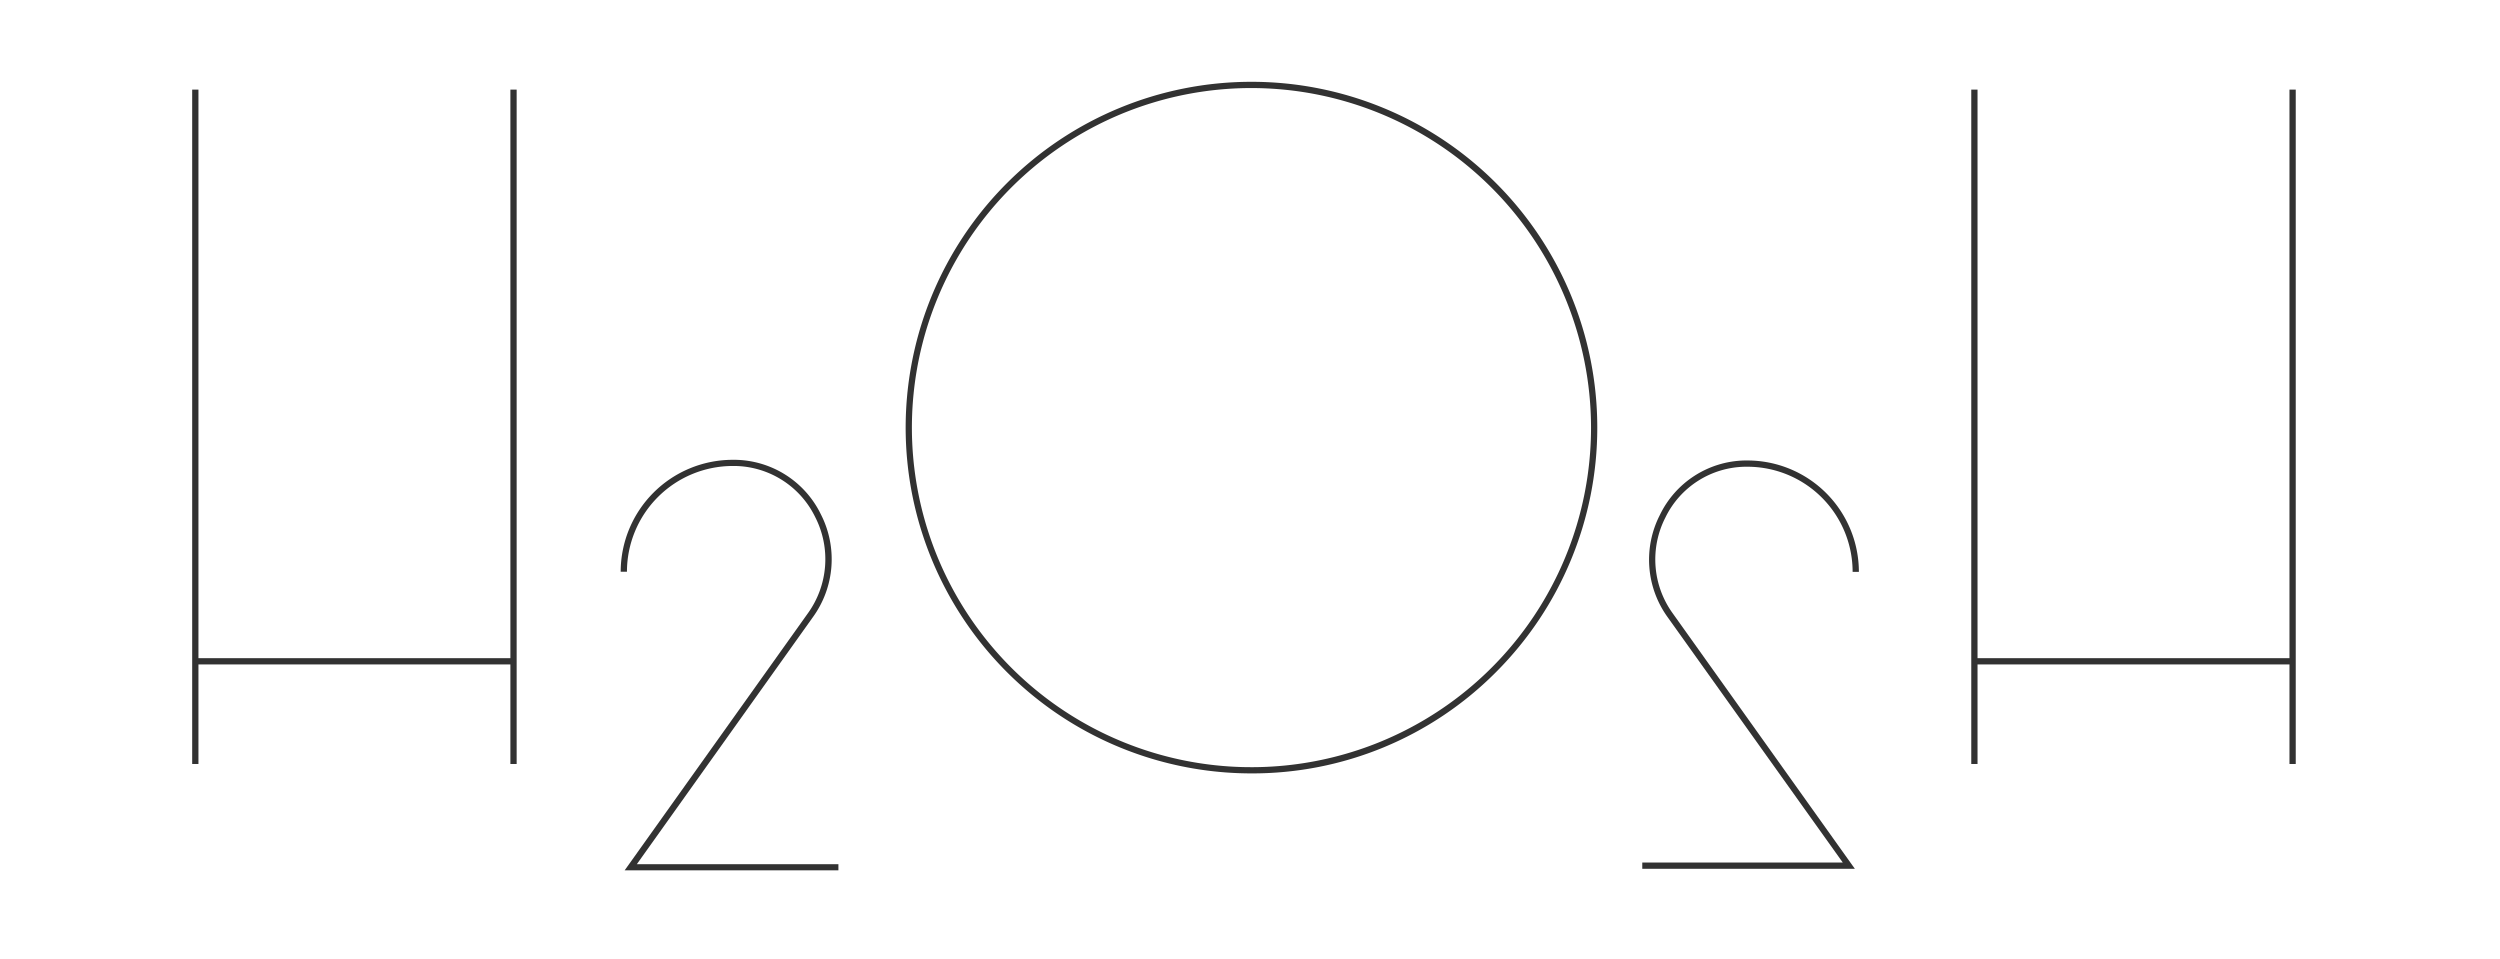 <svg id="Camada_1" data-name="Camada 1" xmlns="http://www.w3.org/2000/svg" viewBox="0 0 563 216"><defs><style>.cls-1{fill:#323232;}</style></defs><title>Imagens site</title><path class="cls-1" d="M188.81,196H140.67l41.23-57.84a20.84,20.84,0,0,0,1.68-21.72,20.43,20.43,0,0,0-18-11.5H165a23.84,23.84,0,0,0-23.81,23.81h-1.41A25.24,25.24,0,0,1,165,103.55h.65a21.8,21.8,0,0,1,19.21,12.28A22.2,22.2,0,0,1,183.05,139l-39.64,55.62h45.4Z"/><rect class="cls-1" x="43.28" y="20.18" width="1.41" height="151.87"/><rect class="cls-1" x="114.94" y="20.18" width="1.41" height="151.87"/><rect class="cls-1" x="43.98" y="148.22" width="71.41" height="1.41"/><path class="cls-1" d="M417.72,195.66H369.84v-1.41H415L375.56,139a22.09,22.09,0,0,1-1.77-23A21.69,21.69,0,0,1,392.9,103.7h.64a25.11,25.11,0,0,1,25.08,25.08h-1.41a23.69,23.69,0,0,0-23.67-23.67h-.61a20.3,20.3,0,0,0-17.88,11.43,20.73,20.73,0,0,0,1.66,21.6Z"/><rect class="cls-1" x="443.93" y="20.18" width="1.41" height="151.87"/><rect class="cls-1" x="515.59" y="20.18" width="1.41" height="151.87"/><rect class="cls-1" x="444.63" y="148.22" width="71.41" height="1.41"/><path class="cls-1" d="M281.84,174.17A77.87,77.87,0,0,1,226.77,41.23,77.87,77.87,0,1,1,336.9,151.36,77.35,77.35,0,0,1,281.84,174.17Zm0-154.34A76.47,76.47,0,1,0,358.3,96.29,76.55,76.55,0,0,0,281.84,19.83Z"/></svg>